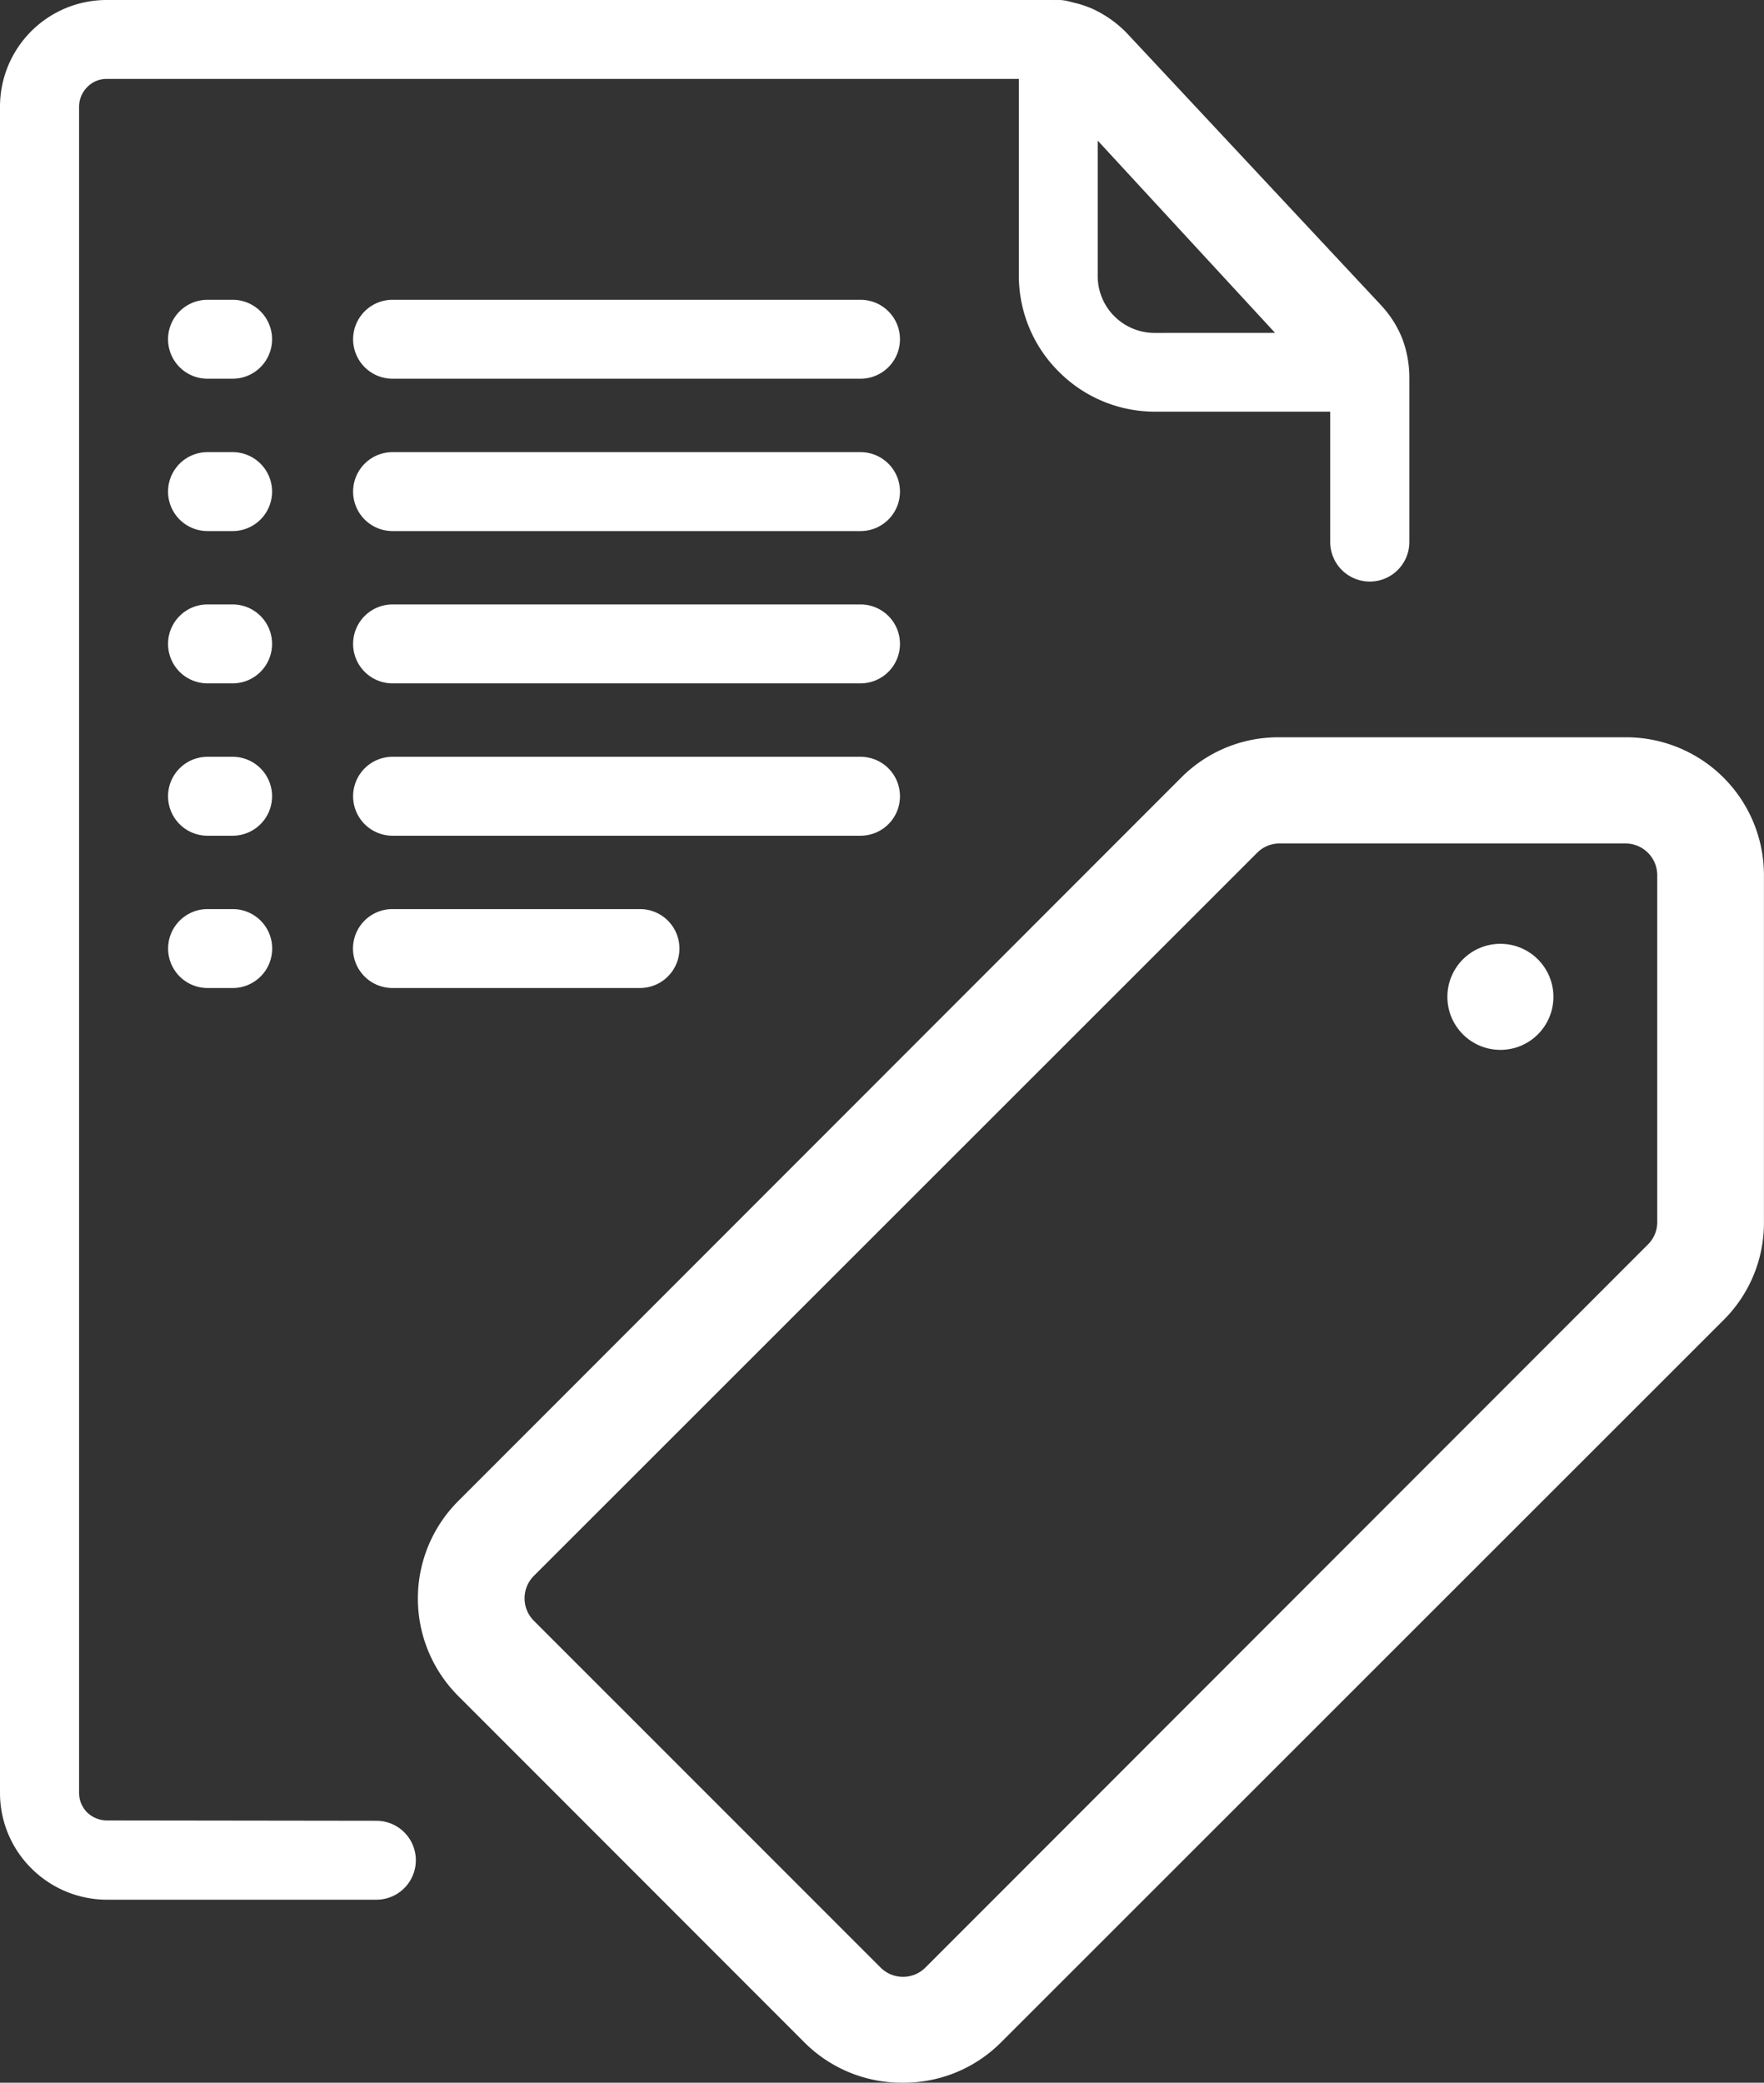 <svg xmlns="http://www.w3.org/2000/svg" width="29.779" height="35.146" viewBox="0 0 29.779 35.146"><rect x="0" y="0" width="29.779" height="35.146" fill="#333333" stroke="none"/><defs><style>.a,.b{fill:#fff;stroke-width:0.2px;}.a{stroke:#ffffff;}.b{stroke:#fff;}</style></defs><g transform="translate(0.1 0.1)"><g transform="translate(7.053 12.444)"><path class="a" d="M9.916,24.352a2.218,2.218,0,0,1-1.59-.652L2.5,17.872a2.226,2.226,0,0,1,0-3.181L14.687,2.5a2.21,2.21,0,0,1,1.59-.652h5.852a2.226,2.226,0,0,1,2.226,2.226V9.921a2.21,2.21,0,0,1-.652,1.59L11.506,23.7a2.218,2.218,0,0,1-1.59.652Zm-.445-1.773a.636.636,0,0,0,.9,0l12.2-12.205a.628.628,0,0,0,.183-.445V4.076a.636.636,0,0,0-.636-.636H16.277a.628.628,0,0,0-.445.183L3.619,15.828a.636.636,0,0,0,0,.9Z" transform="translate(-1.83 -1.85)"/><ellipse class="b" cx="0.795" cy="0.795" rx="0.795" ry="0.795" transform="translate(17.381 3.483)"/></g><path class="b" d="M6.254,30.726a.566.566,0,1,1,0,1.132H1.7a1.709,1.709,0,0,1-1.2-.5v0a1.693,1.693,0,0,1-.5-1.2V1.7A1.7,1.7,0,0,1,1.7,0H17.622a1.669,1.669,0,0,1,.684.142,1.82,1.82,0,0,1,.566.409v0l4.273,4.572c.012.012.02.024.031.035a1.675,1.675,0,0,1,.306.5,1.767,1.767,0,0,1,.11.613V9.046a.568.568,0,0,1-1.136,0V6.27a.6.6,0,0,0-.031-.212.791.791,0,0,0-.086-.146c-.008-.008-.016-.012-.024-.02L18.047,1.321a.693.693,0,0,0-.2-.146.588.588,0,0,0-.228-.043H1.7a.55.55,0,0,0-.4.169l0,0a.57.57,0,0,0-.165.4V30.155a.564.564,0,0,0,.165.4l0,0a.578.578,0,0,0,.4.165Z" transform="translate(0 0)"/><path class="b" d="M21.61,17.864a.566.566,0,0,1,0,1.132h-7.9a.566.566,0,1,1,0-1.132Zm-10.6,0a.566.566,0,1,1,0,1.132h-.424a.566.566,0,1,1,0-1.132Z" transform="translate(-7.183 -12.805)"/><path class="b" d="M17.887,36.007a.566.566,0,1,1,0,1.132H13.708a.566.566,0,1,1,0-1.132Zm-6.875,0a.566.566,0,1,1,0,1.132h-.425a.566.566,0,1,1,0-1.132Z" transform="translate(-7.183 -20.666)"/><path class="b" d="M21.61,26.942a.566.566,0,0,1,0,1.132h-7.9a.566.566,0,1,1,0-1.132Zm-10.6,0a.566.566,0,1,1,0,1.132h-.424a.566.566,0,1,1,0-1.132Z" transform="translate(-7.183 -19.312)"/><path class="b" d="M21.61,26.942a.566.566,0,0,1,0,1.132h-7.9a.566.566,0,1,1,0-1.132Zm-10.6,0a.566.566,0,1,1,0,1.132h-.424a.566.566,0,1,1,0-1.132Z" transform="translate(-7.183 -16.742)"/><path class="b" d="M21.61,26.942a.566.566,0,0,1,0,1.132h-7.9a.566.566,0,1,1,0-1.132Zm-10.6,0a.566.566,0,1,1,0,1.132h-.424a.566.566,0,1,1,0-1.132Z" transform="translate(-7.183 -14.171)"/><path class="b" d="M61.735.208,66.889,5.8a.566.566,0,0,1-.417.947h-3.55A2.185,2.185,0,0,1,61.374,6.1l-.035-.035a2.181,2.181,0,0,1-.609-1.514V.566A.566.566,0,0,1,61.3,0a.577.577,0,0,1,.44.208Zm3.448,5.409-3.322-3.6v2.54a1.059,1.059,0,0,0,.287.727l.024.024a1.06,1.06,0,0,0,.75.31Z" transform="translate(-43.53 0)"/></g></svg>